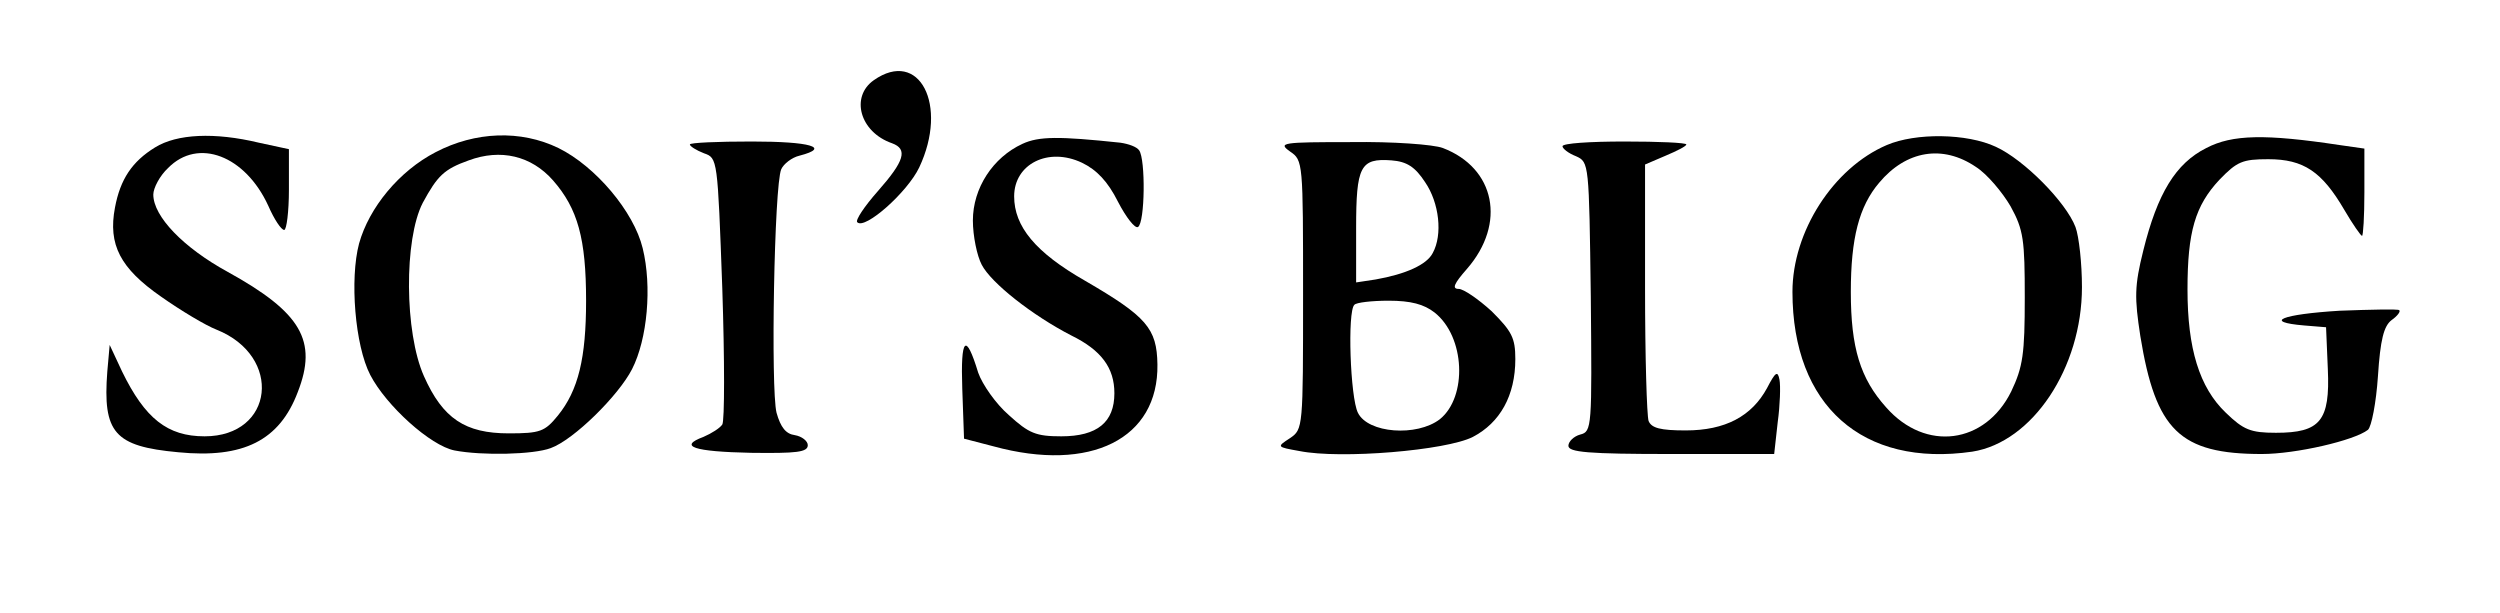 <?xml version="1.0" standalone="no"?>
<!DOCTYPE svg PUBLIC "-//W3C//DTD SVG 20010904//EN"
 "http://www.w3.org/TR/2001/REC-SVG-20010904/DTD/svg10.dtd">
<svg version="1.0" xmlns="http://www.w3.org/2000/svg"
 width="424pt" height="104pt" viewBox="0 0 424 104"
 preserveAspectRatio="xMidYMid meet">

<g transform="translate(0,104) scale(0.1,-0.1)"
fill="#000000" stroke="none">
<path d="M1482 904 c-40 -28 -24 -88 31 -107 27 -10 21 -30 -24 -81 -23 -26
-39 -50 -35 -53 13 -13 85 51 105 93 50 106 0 202 -77 148z"/>
<path d="M263 790 c-39 -24 -59 -54 -68 -102 -12 -63 9 -103 78 -151 34 -24
76 -49 94 -56 113 -45 98 -181 -20 -181 -63 0 -101 30 -140 110 l-21 45 -4
-45 c-8 -104 12 -127 120 -137 111 -11 172 20 203 102 34 87 6 135 -119 204
-75 41 -126 94 -126 131 0 11 11 32 25 45 51 52 131 21 170 -64 10 -23 22 -41
27 -41 4 0 8 31 8 68 l0 69 -51 11 c-75 18 -139 15 -176 -8z"/>
<path d="M739 782 c-62 -32 -113 -94 -130 -155 -16 -60 -7 -173 19 -223 27
-52 102 -120 143 -128 47 -9 134 -7 163 4 39 14 115 89 138 134 26 51 34 140
18 205 -15 62 -80 139 -143 170 -64 31 -141 28 -208 -7z m199 -48 c42 -48 56
-99 56 -204 0 -97 -13 -152 -48 -195 -22 -27 -30 -30 -83 -30 -74 0 -112 25
-144 97 -33 74 -34 232 -2 294 25 46 36 57 78 72 54 20 106 8 143 -34z"/>
<path d="M1734 796 c-50 -23 -84 -75 -84 -130 0 -26 7 -60 15 -75 16 -31 86
-86 152 -120 51 -25 73 -55 73 -98 0 -49 -29 -73 -90 -73 -43 0 -55 5 -89 36
-22 19 -45 52 -52 72 -21 69 -30 60 -27 -27 l3 -85 50 -13 c165 -45 280 13
278 139 -1 61 -18 81 -123 142 -84 48 -120 92 -120 143 0 55 58 84 115 57 25
-12 44 -32 61 -66 14 -27 29 -46 34 -43 12 7 13 115 2 130 -4 6 -18 11 -32 13
-104 11 -138 11 -166 -2z"/>
<path d="M3200 794 c-91 -39 -160 -147 -160 -249 0 -193 119 -298 305 -271
102 16 186 142 186 279 0 40 -5 86 -11 102 -16 42 -87 114 -135 136 -49 23
-136 24 -185 3z m151 -37 c19 -12 45 -43 59 -67 22 -40 24 -57 24 -155 0 -95
-3 -117 -23 -159 -44 -89 -145 -103 -212 -27 -44 49 -60 101 -60 196 0 91 14
145 48 185 46 55 108 65 164 27z"/>
<path d="M3742 789 c-52 -26 -83 -77 -107 -174 -15 -60 -15 -80 -5 -145 26
-160 67 -200 206 -200 58 0 157 23 180 41 6 5 14 46 17 91 4 62 10 85 23 95
10 7 16 15 13 17 -2 2 -48 1 -101 -1 -98 -6 -131 -19 -60 -25 l37 -3 3 -71 c4
-88 -13 -108 -88 -108 -43 0 -55 5 -85 34 -45 43 -65 109 -65 209 0 98 13 142
54 186 30 31 39 35 83 35 60 0 91 -21 129 -86 14 -24 28 -44 30 -44 2 0 4 33
4 74 l0 74 -42 6 c-126 19 -182 18 -226 -5z"/>
<path d="M1170 795 c0 -3 11 -10 24 -15 23 -8 23 -9 31 -229 4 -121 4 -225 0
-231 -4 -6 -18 -15 -32 -21 -43 -16 -17 -25 81 -27 77 -1 96 1 96 13 0 7 -10
15 -22 17 -15 2 -24 13 -31 38 -10 40 -4 386 8 413 4 9 18 20 31 23 54 14 18
24 -81 24 -58 0 -105 -2 -105 -5z"/>
<path d="M2188 783 c22 -15 22 -18 22 -243 0 -225 0 -228 -22 -243 -23 -15
-23 -15 16 -22 70 -14 249 1 294 24 46 24 72 70 72 132 0 36 -6 47 -40 81 -23
21 -48 38 -56 38 -12 0 -8 9 14 34 67 77 48 171 -41 205 -16 6 -85 11 -155 10
-118 0 -125 -1 -104 -16z m229 -52 c24 -35 30 -89 13 -120 -10 -20 -46 -36
-97 -45 l-33 -5 0 92 c0 105 7 119 60 115 26 -2 40 -11 57 -37z m16 -221 c52
-41 56 -143 9 -181 -39 -30 -122 -24 -139 11 -13 26 -18 172 -6 183 3 4 30 7
58 7 38 0 60 -6 78 -20z"/>
<path d="M2650 792 c0 -4 10 -12 23 -17 22 -10 22 -12 25 -238 2 -222 2 -229
-18 -234 -11 -3 -20 -12 -20 -19 0 -11 33 -14 174 -14 l175 0 6 54 c4 29 5 62
3 72 -3 16 -7 13 -21 -14 -26 -48 -71 -72 -138 -72 -43 0 -58 4 -63 16 -3 9
-6 110 -6 225 l0 210 35 15 c19 8 35 16 35 19 0 3 -47 5 -105 5 -58 0 -105 -3
-105 -8z"/>
</g>
</svg>
